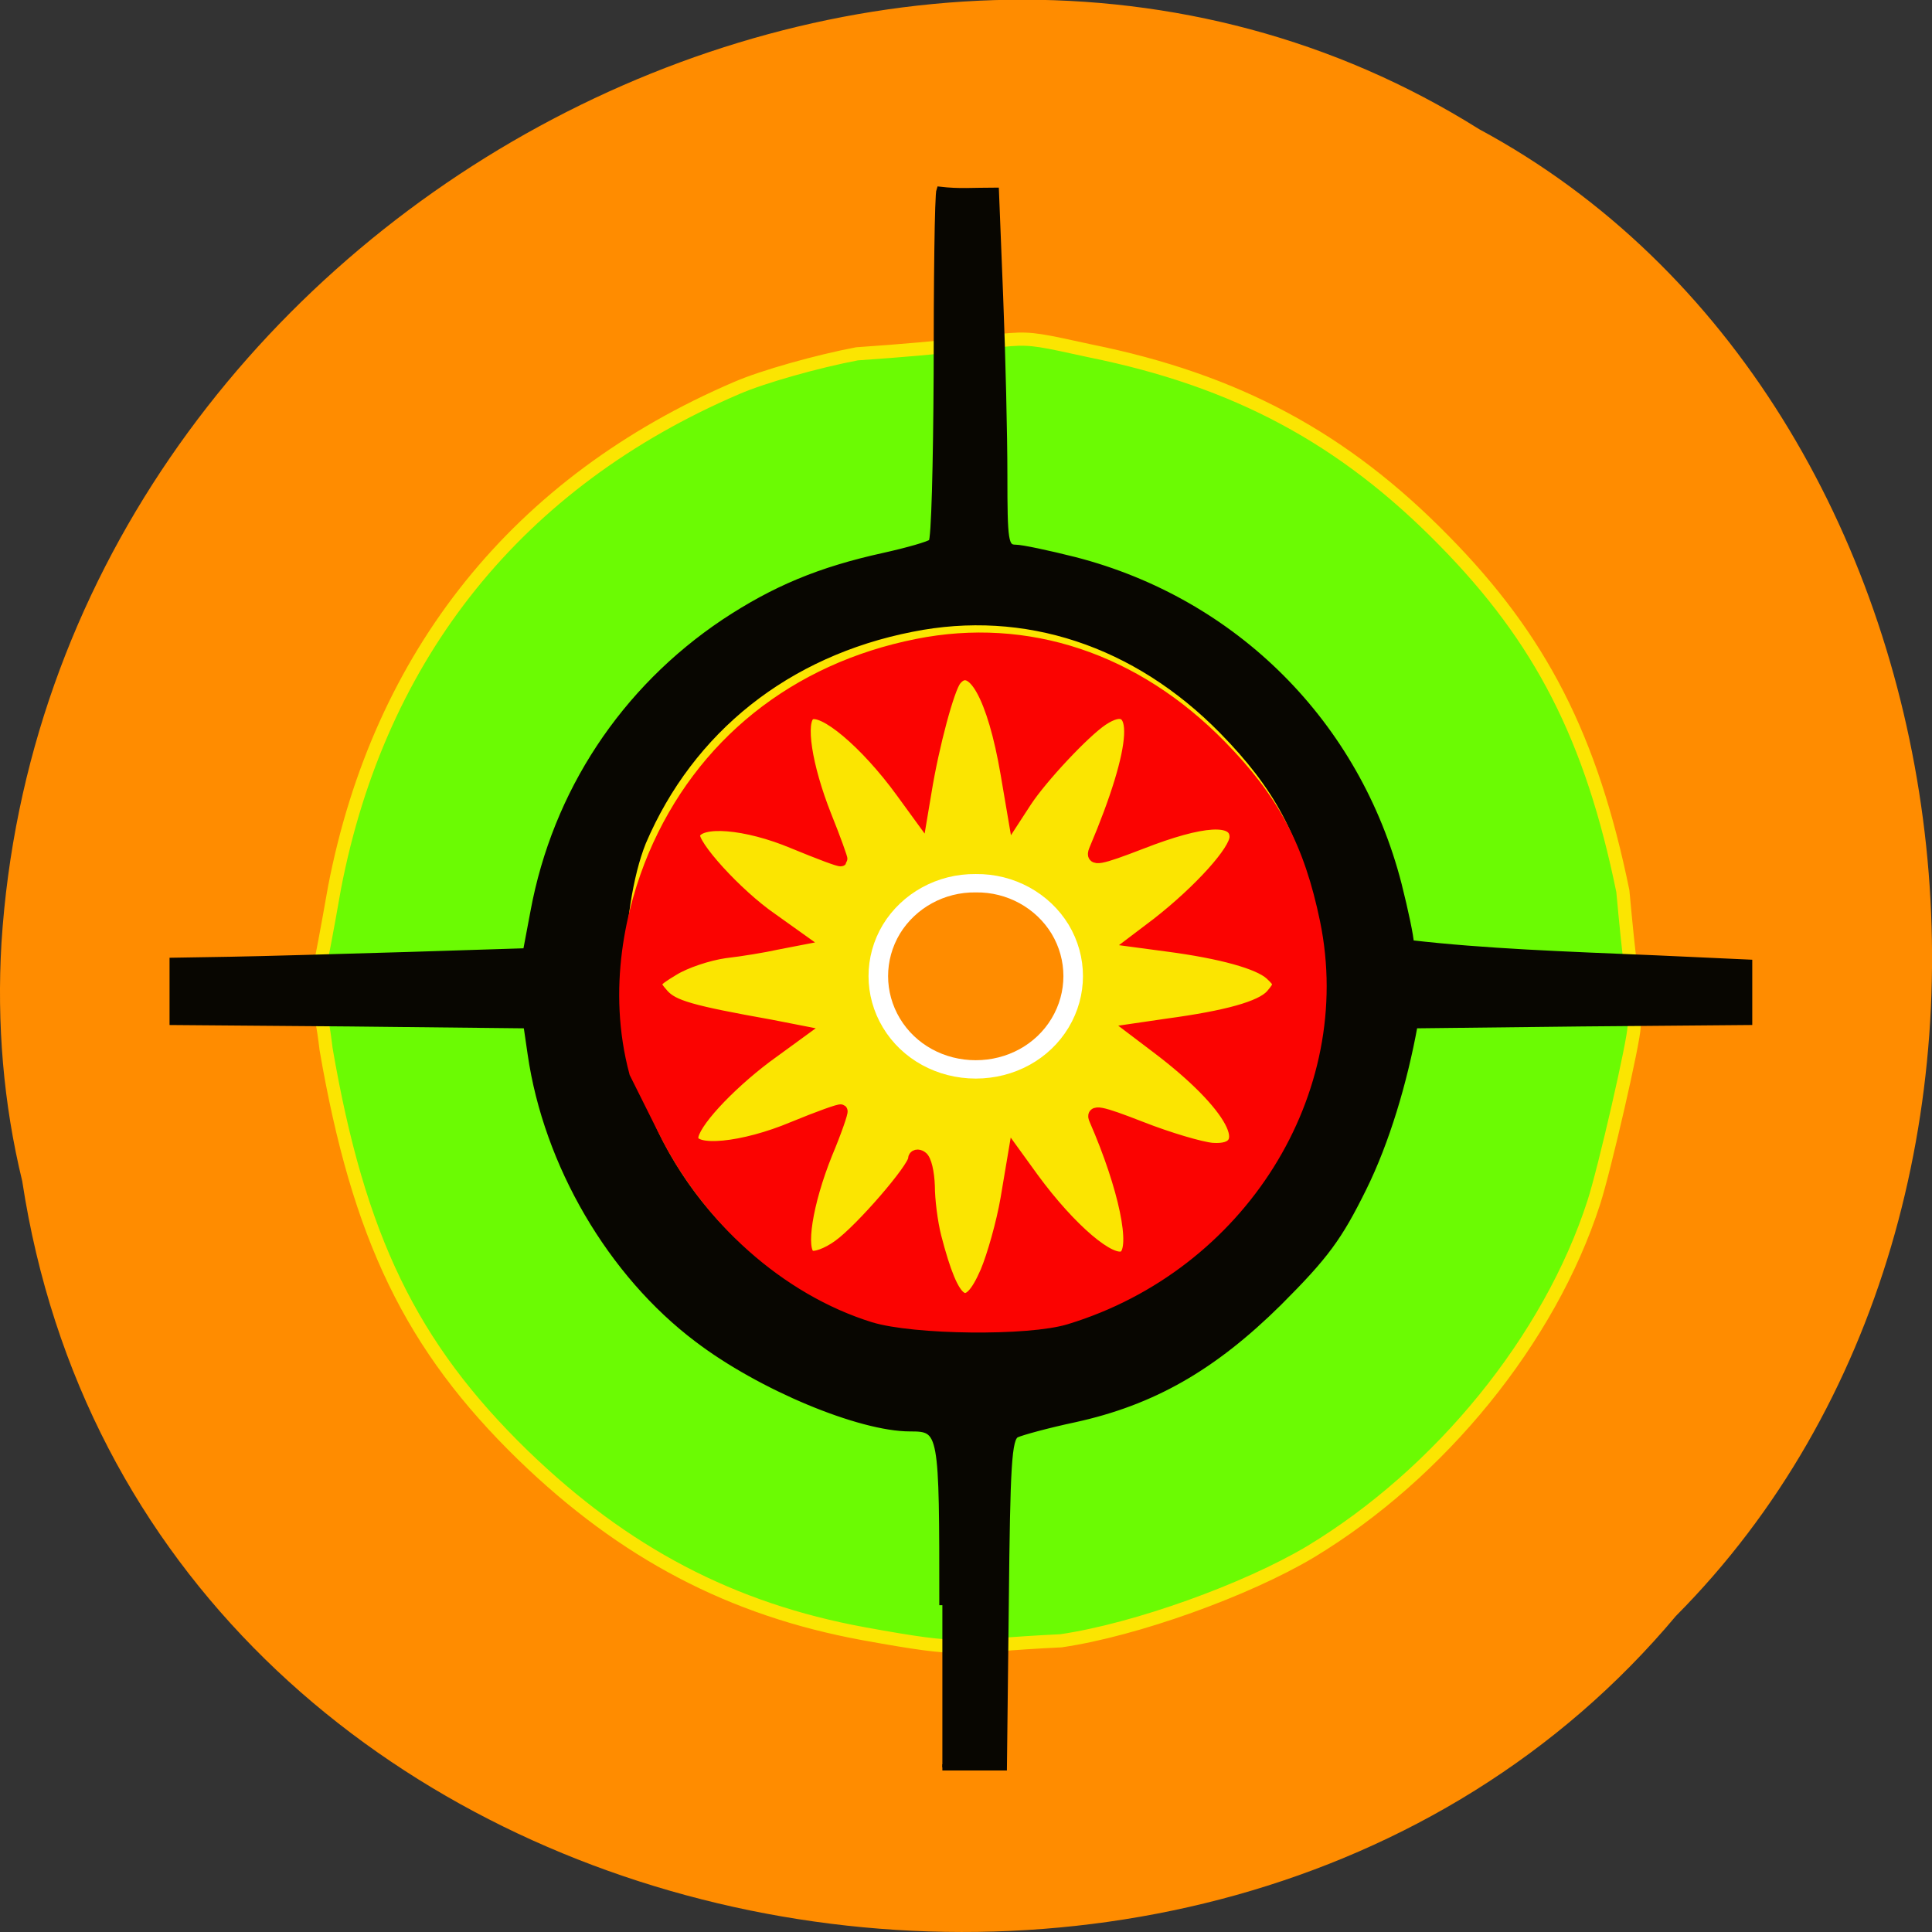 <svg xmlns="http://www.w3.org/2000/svg" viewBox="0 0 16 16"><rect x="0" y="0" width="16" height="16" fill="#333333" stroke="none"/><path d="m 0.184 9.781 c 0.992 6.504 9.805 8.246 13.695 3.602 c 3.426 -3.445 2.574 -10.05 -1.629 -12.313 c -4.824 -3.03 -11.855 0.719 -12.238 6.742 c -0.039 0.664 0.016 1.328 0.172 1.969" fill="#ff8c00"/><g transform="matrix(0.051 0 0 0.051 1.463 2.211)"><path d="m 111.53 221.93 c -21.417 -3.927 -38.87 -13.09 -55.26 -28.953 c -18.216 -17.71 -26.752 -35.421 -32.01 -65.99 c -1.829 -15.785 -3.582 2.156 1.372 -26.18 c 7.317 -37.962 29.877 -65.99 65.32 -81.16 c 4.268 -1.848 13.03 -4.312 19.511 -5.544 c 31.477 -2.156 22.331 -3.85 37.955 -0.462 c 23.551 4.774 41 14.09 57.31 30.724 c 15.853 16.09 24.01 32.11 29.11 56.981 c 2.134 23.18 1.829 11.319 1.829 22.02 c 0 2.233 -4.802 23.18 -6.555 28.568 c -7.164 22.18 -24.923 43.968 -45.958 56.673 c -10.442 6.237 -28.428 12.705 -40.547 14.476 c -17.606 0.847 -14.71 2 -32.09 -1.155" fill="#6bfb03" stroke="#fbe501" stroke-width="2.141"/><path d="m 124.34 217.31 c 0 -28.337 0 -28.722 -5.259 -28.722 c -8.155 0 -24.313 -6.699 -34.526 -14.476 c -14.1 -10.626 -24.465 -28.414 -27.06 -46.28 l -0.686 -4.697 l -28.733 -0.308 l -28.733 -0.231 v -9.933 l 9.298 -0.154 c 5.03 -0.077 17.987 -0.462 28.657 -0.77 l 19.435 -0.616 l 1.219 -6.468 c 3.582 -19.327 14.633 -36.04 30.944 -46.971 c 8.155 -5.39 15.472 -8.47 25.99 -10.78 c 3.811 -0.847 7.317 -1.848 7.698 -2.233 c 0.457 -0.308 0.762 -12.628 0.838 -27.336 c 0 -14.707 0.152 -29.11 0.457 -29.877 c 3.277 0.385 5.259 0.154 9.146 0.154 l 0.686 17.248 c 0.381 9.471 0.686 22.562 0.686 29.03 c 0 10.703 0.152 11.704 1.829 11.704 c 0.991 0 5.335 0.924 9.603 2 c 25.99 6.699 45.882 26.566 52.589 52.669 c 1.067 4.235 1.982 8.547 1.982 9.548 c 11.966 1.386 24.923 1.848 39.785 2.464 l 15.167 0.693 v 9.625 l -27.13 0.231 l -27.21 0.308 c -1.677 9.24 -4.573 18.942 -8.308 26.489 c -3.963 8.01 -6.097 10.934 -13.719 18.557 c -10.67 10.549 -20.502 16.17 -33.23 18.942 c -4.344 0.924 -8.536 2.079 -9.375 2.464 c -1.296 0.616 -1.524 4.928 -1.753 27.413 l -0.305 26.643 h -9.984 m 19.511 -71.53 c 13.643 -4.389 24.999 -11.781 32.925 -23.18 c 11.89 -17.556 13.414 -39.19 3.963 -58.21 c -7.088 -14.399 -22.407 -26.489 -38.34 -30.18 c -27.895 -6.468 -57.47 10.01 -67.07 37.35 c -2.972 8.701 -3.735 23.18 -1.601 31.725 c 5.183 20.405 21.264 37.04 41.23 42.505 c 9.527 0.924 19.74 2.156 28.886 0" fill="#080601" stroke="#080601"/></g><path d="m 116.88 173.81 c -12.06 -3.813 -22.813 -13.13 -28.625 -24.875 c -5.5 -9 -4.5 -27.688 -1.188 -35.938 c 6.25 -14.625 18.75 -24.563 35 -27.75 c 14.625 -2.938 29 1.813 40.25 13.25 c 7.188 7.313 10.563 13.625 12.5 23.5 c 4.375 22.375 -9.875 44.875 -32.938 51.875 c -4.813 1.438 -20.25 1.438 -25 -0.063" transform="scale(0.062 0.062)" fill="#fbe501" stroke="#fbe501" stroke-width="1.747"/><path d="m 113.21 170.33 c -14.1 -4.389 -26.98 -15.862 -34.07 -30.339 l -4.573 -9.163 c -3.658 -13.629 -0.534 -26.643 3.049 -35.19 c 7.622 -18.02 22.865 -30.26 42.681 -34.19 c 17.758 -3.542 35.29 2.233 49.16 16.401 c 8.612 8.778 12.652 16.478 15.167 28.645 c 5.64 27.413 -11.966 55.52 -40.17 64.14 c -6.173 1.925 -24.77 1.694 -31.25 -0.308 m 18.368 -7.161 c 1.067 -2.541 2.591 -7.854 3.277 -11.858 l 1.219 -7.238 l 2.896 4 c 6.097 8.316 12.804 14.01 14.938 12.705 c 2.21 -1.386 0.152 -11.319 -4.649 -22.331 c -0.686 -1.463 0.61 -1.232 7.317 1.386 c 4.497 1.771 9.756 3.311 11.585 3.465 c 7.622 0.539 3.43 -7.315 -8.917 -16.632 l -3.658 -2.772 l 5.259 -0.77 c 9.679 -1.309 15.243 -2.849 16.996 -4.774 c 1.524 -1.771 1.524 -2.079 -0.152 -3.619 c -1.982 -1.771 -8 -3.465 -16.767 -4.62 l -5.183 -0.693 l 3.658 -2.772 c 6.783 -5.313 12.652 -11.781 12.652 -14.09 c 0 -3.311 -5.411 -3 -15.472 0.924 c -6.783 2.618 -8 2.849 -7.393 1.309 c 7.241 -17.09 7.698 -25.719 1.067 -21.329 c -2.972 2 -9.832 9.317 -12.423 13.244 l -1.753 2.695 l -1.219 -7.161 c -2.134 -12.474 -5.64 -18.711 -8.46 -15.246 c -1.143 1.386 -3.658 10.703 -4.878 18.249 l -0.686 4.081 l -2.972 -4.081 c -5.869 -8.09 -12.957 -14.01 -15.09 -12.705 c -1.829 1.155 -0.686 8.547 2.515 16.632 c 1.524 3.773 2.668 7.01 2.591 7.084 c -0.152 0.154 -3.582 -1.155 -7.698 -2.849 c -7.698 -3.234 -15.396 -3.85 -16.234 -1.309 c -0.534 1.694 6.936 9.933 12.652 13.86 l 4.421 3.157 l -3.582 0.693 c -2.058 0.462 -5.792 1.078 -8.46 1.386 c -2.668 0.385 -6.402 1.617 -8.384 2.849 c -3.43 2.079 -3.43 2.233 -1.677 4.235 c 1.677 1.848 4.573 2.695 17.53 5.01 l 4.725 0.924 l -5.488 4 c -6.326 4.774 -12.04 10.934 -12.04 13.244 c 0 2.618 8.308 1.848 16.539 -1.617 c 4.116 -1.694 7.545 -2.926 7.698 -2.772 c 0.152 0.077 -0.915 3.234 -2.439 6.853 c -3.277 8.162 -4.421 15.708 -2.668 16.786 c 0.762 0.462 2.896 -0.308 4.802 -1.694 c 3.658 -2.618 12.271 -12.628 12.271 -14.168 c 0 -0.462 0.534 -0.616 1.067 -0.231 c 0.61 0.385 1.067 2.464 1.143 4.62 c 0 2.233 0.457 5.929 1.067 8.316 c 2.972 11.473 5.259 13.01 8.46 5.621" transform="matrix(0.051 0 0 0.051 1.463 2.211)" fill="#fb0301" stroke="#fb0301" stroke-width="2.141"/><path d="m 141.99 136.04 c 0 3.565 -1.89 6.842 -5.058 8.625 c -3.167 1.783 -7.05 1.783 -10.218 0 c -3.116 -1.783 -5.058 -5.059 -5.01 -8.625 c -0.051 -3.565 1.89 -6.842 5.01 -8.625 c 3.167 -1.783 7.05 -1.783 10.218 0 c 3.167 1.783 5.058 5.059 5.058 8.625" transform="matrix(0 0.076 -0.081 0 19.1 -1.935)" fill="#ff8c00" stroke="#fff" stroke-width="2"/></svg>